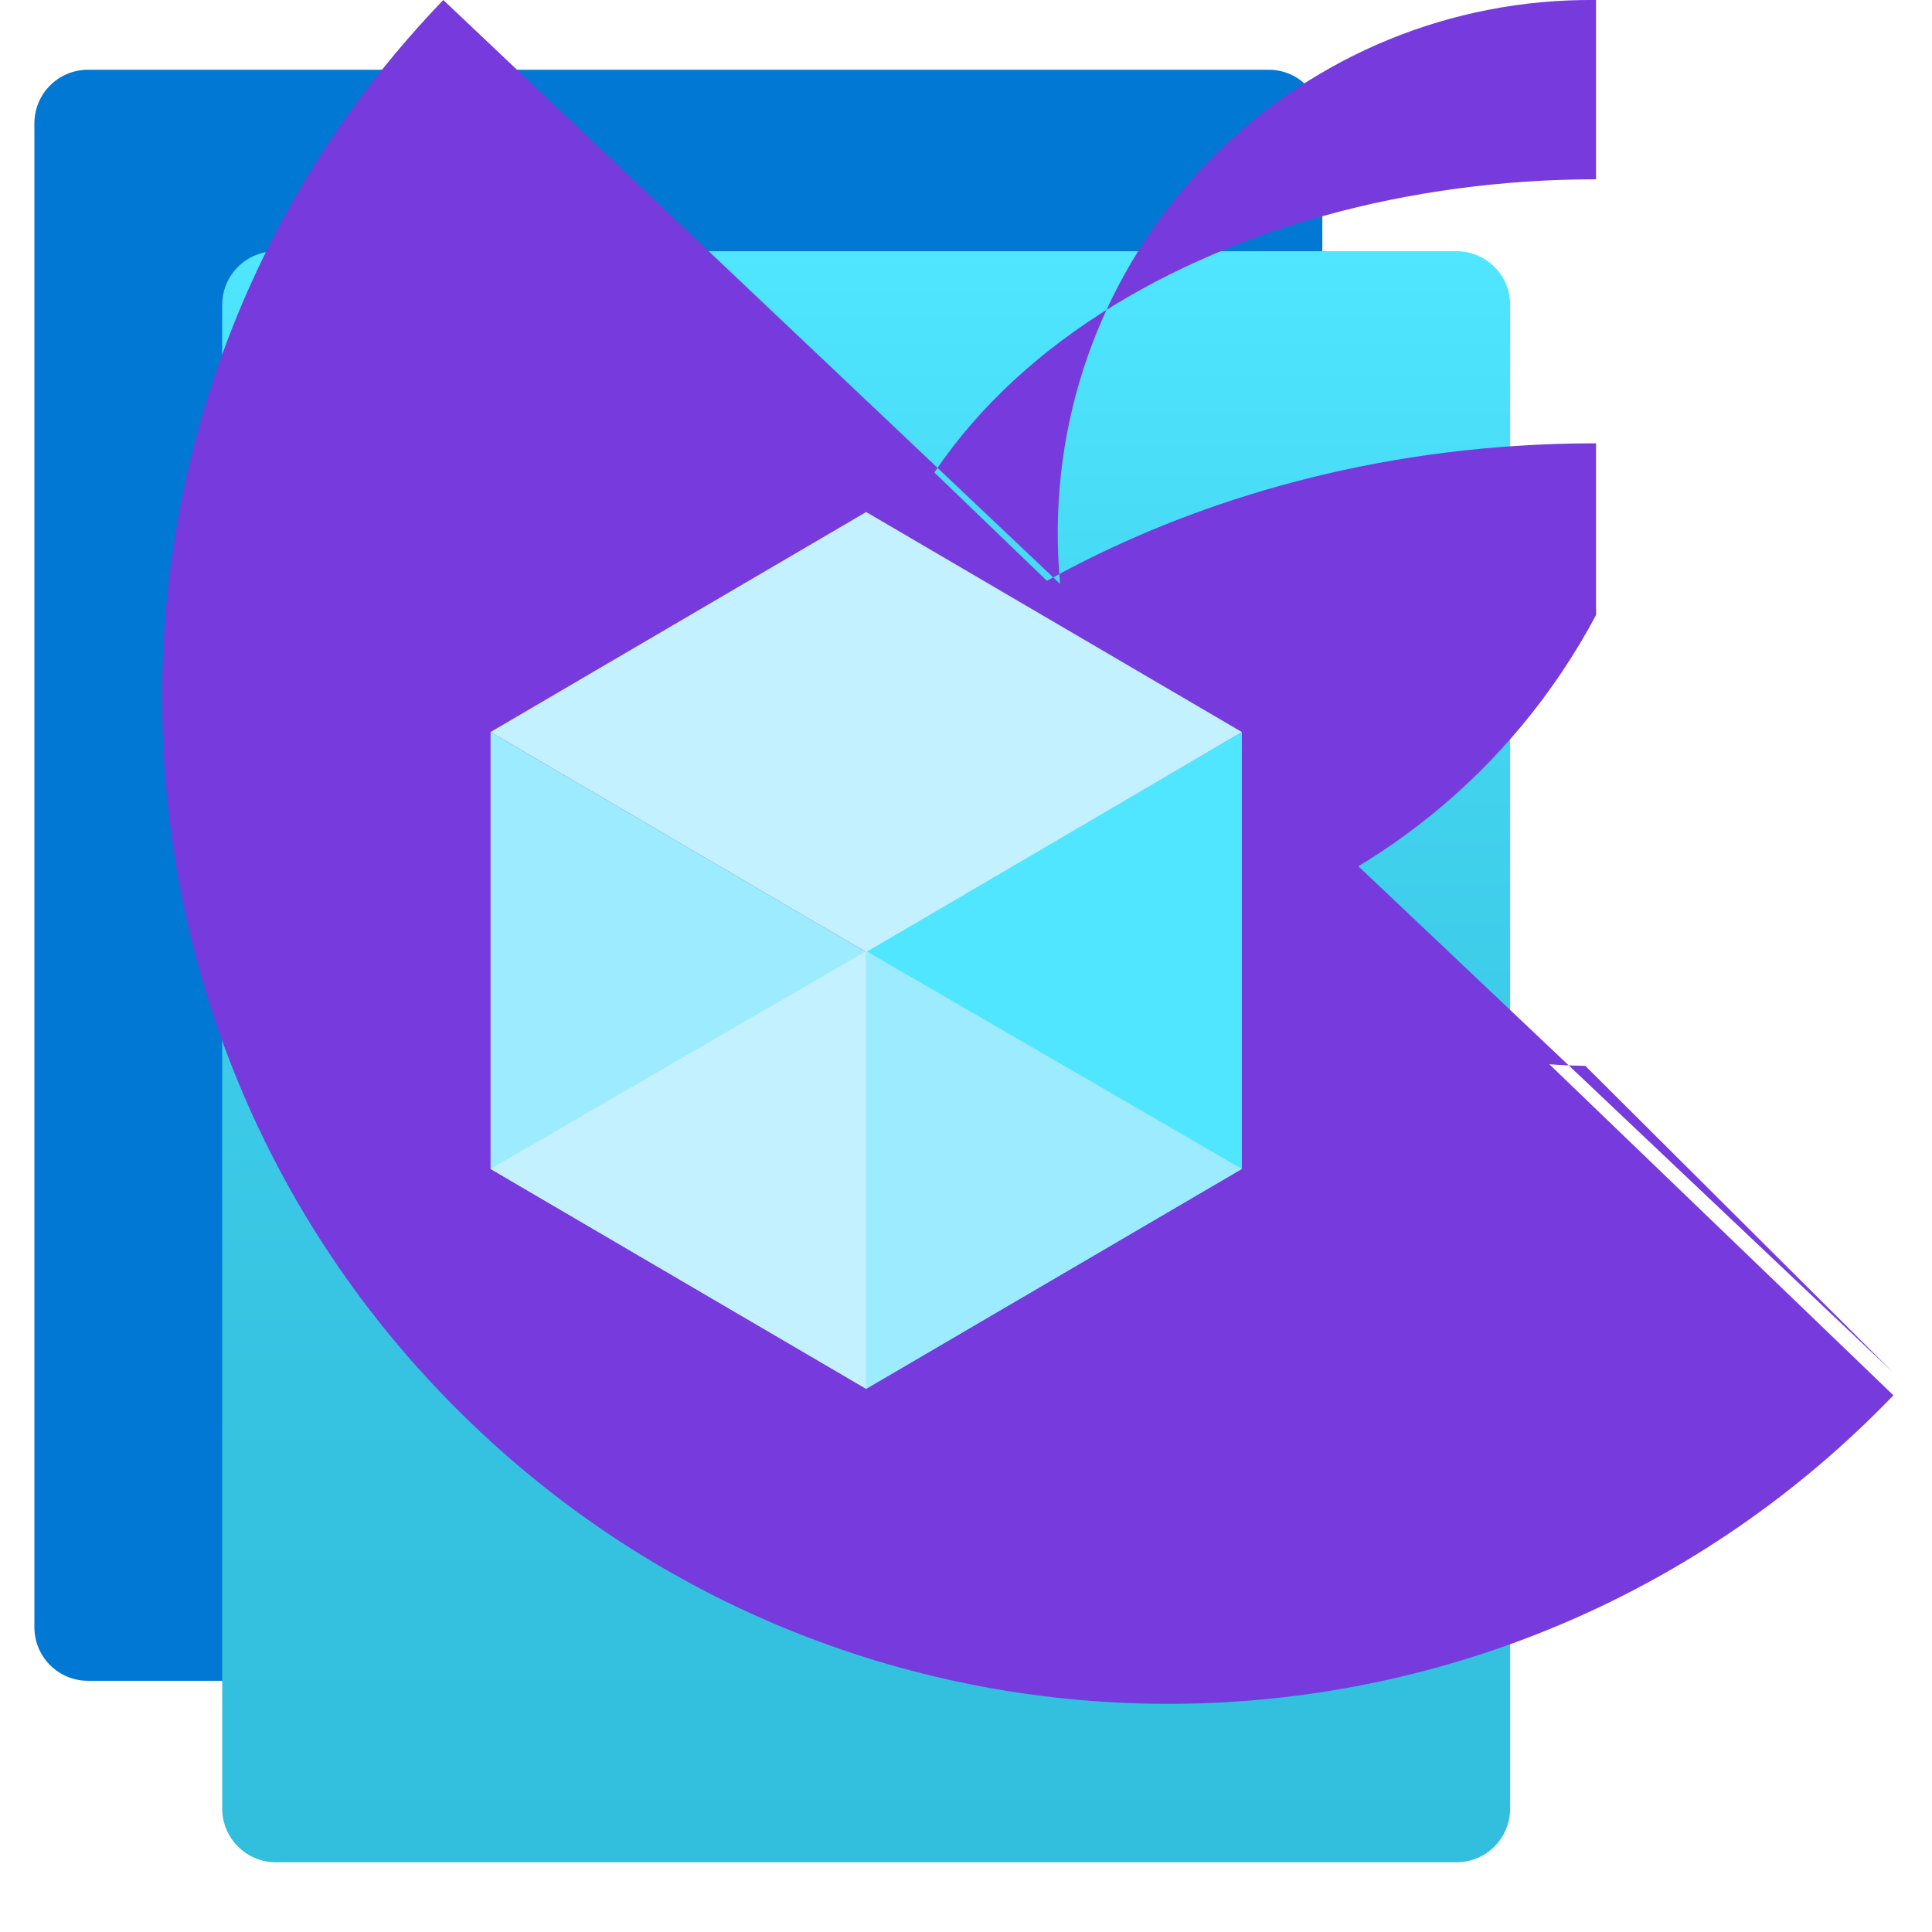 <?xml version="1.0" encoding="UTF-8"?>
<svg xmlns="http://www.w3.org/2000/svg" xmlns:xlink="http://www.w3.org/1999/xlink" width="70pt" height="70pt" viewBox="0 0 70 70" version="1.1">
<defs>
<linearGradient id="linear0" gradientUnits="userSpaceOnUse" x1="8.07" y1="17.35" x2="8.07" y2="2.34" gradientTransform="matrix(3.889,0,0,3.889,0,0)">
<stop offset="0" style="stop-color:rgb(19.608%,74.51%,86.667%);stop-opacity:1;"/>
<stop offset="0.3" style="stop-color:rgb(21.176%,76.471%,88.235%);stop-opacity:1;"/>
<stop offset="0.67" style="stop-color:rgb(25.49%,82.353%,93.333%);stop-opacity:1;"/>
<stop offset="1" style="stop-color:rgb(31.373%,90.196%,100%);stop-opacity:1;"/>
</linearGradient>
</defs>
<g id="surface1">
<path style=" stroke:none;fill-rule:nonzero;fill:rgb(0%,47.059%,83.137%);fill-opacity:1;" d="M 3.188 2.527 L 45.965 2.527 C 47.039 2.527 47.91 3.398 47.91 4.473 L 47.91 58.957 C 47.91 60.031 47.039 60.898 45.965 60.898 L 3.188 60.898 C 2.113 60.898 1.246 60.031 1.246 58.957 L 1.246 4.473 C 1.246 3.398 2.113 2.527 3.188 2.527 Z M 3.188 2.527 "/>
<path style=" stroke:none;fill-rule:nonzero;fill:url(#linear0);" d="M 9.996 9.102 L 52.773 9.102 C 53.848 9.102 54.715 9.969 54.715 11.043 L 54.715 65.527 C 54.715 66.602 53.848 67.473 52.773 67.473 L 9.996 67.473 C 8.922 67.473 8.051 66.602 8.051 65.527 L 8.051 11.043 C 8.051 9.969 8.922 9.102 9.996 9.102 Z M 9.996 9.102 "/>
<path style=" stroke:none;fill-rule:nonzero;fill:rgb(46.667%,22.745%,86.275%);fill-opacity:1;" d="M 68.602 49.738 L 57.438 38.617 C 46.773 38.508 38.219 29.777 38.324 19.113 C 38.434 8.449 47.164 -0.105 57.828 0 L 57.828 6.496 C 44.41 6.496 30.996 13.648 30.996 26.602 C 32.898 23.723 42.66 16.062 57.828 16.062 L 57.828 22.285 C 51.676 33.816 37.336 38.18 25.805 32.023 C 14.27 25.871 9.906 11.535 16.062 0 L 68.602 50.555 C 54.641 65.062 31.562 65.508 17.055 51.547 C 2.543 37.586 2.102 14.508 16.062 0 Z M 68.602 49.738 "/>
<path style=" stroke:none;fill-rule:nonzero;fill:rgb(31.373%,90.196%,100%);fill-opacity:1;" d="M 44.996 26.523 L 44.996 42.352 L 31.383 50.32 L 31.383 34.457 Z M 44.996 26.523 "/>
<path style=" stroke:none;fill-rule:nonzero;fill:rgb(76.471%,94.51%,100%);fill-opacity:1;" d="M 44.996 26.523 L 31.383 34.496 L 17.773 26.523 L 31.383 18.551 Z M 44.996 26.523 "/>
<path style=" stroke:none;fill-rule:nonzero;fill:rgb(61.176%,92.157%,100%);fill-opacity:1;" d="M 31.383 34.496 L 31.383 50.32 L 17.773 42.352 L 17.773 26.523 Z M 31.383 34.496 "/>
<path style=" stroke:none;fill-rule:nonzero;fill:rgb(76.471%,94.51%,100%);fill-opacity:1;" d="M 17.773 42.352 L 31.383 34.457 L 31.383 50.32 Z M 17.773 42.352 "/>
<path style=" stroke:none;fill-rule:nonzero;fill:rgb(61.176%,92.157%,100%);fill-opacity:1;" d="M 44.996 42.352 L 31.383 34.457 L 31.383 50.32 Z M 44.996 42.352 "/>
</g>
</svg>
